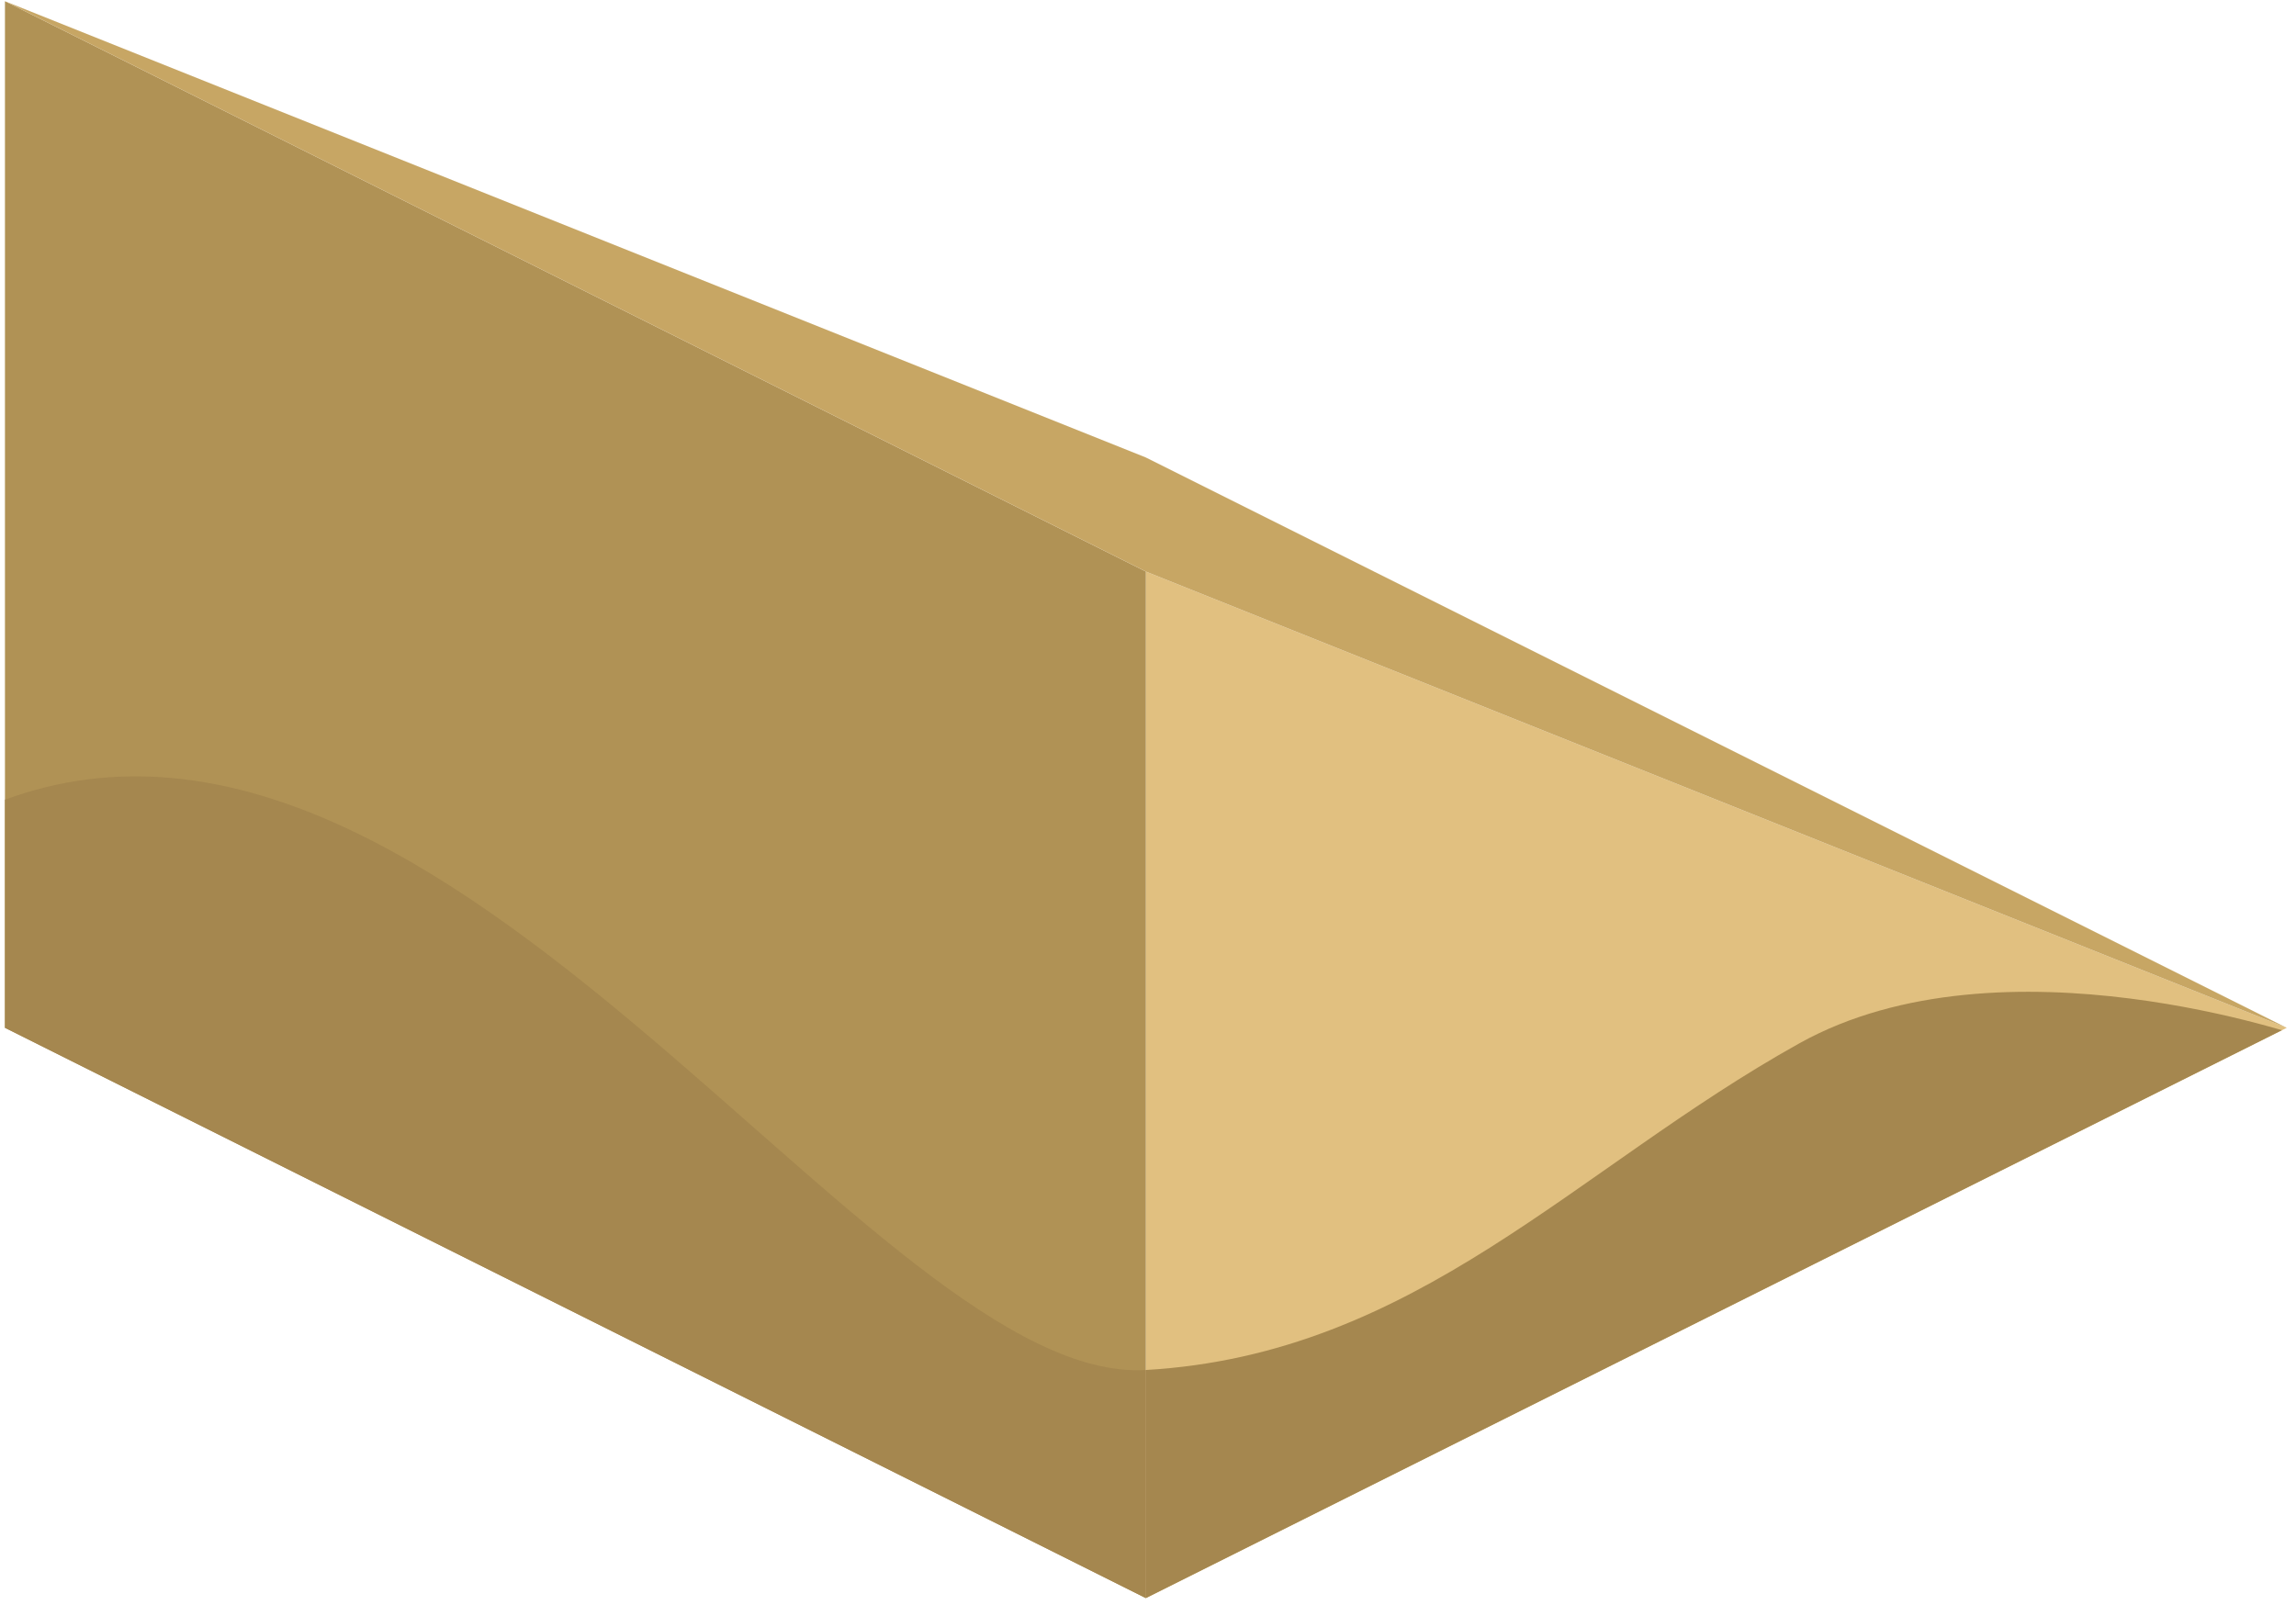 <?xml version="1.0" encoding="UTF-8" standalone="no"?><!DOCTYPE svg PUBLIC "-//W3C//DTD SVG 1.1//EN" "http://www.w3.org/Graphics/SVG/1.1/DTD/svg11.dtd"><svg width="100%" height="100%" viewBox="0 0 216 151" version="1.1" xmlns="http://www.w3.org/2000/svg" xmlns:xlink="http://www.w3.org/1999/xlink" xml:space="preserve" xmlns:serif="http://www.serif.com/" style="fill-rule:evenodd;clip-rule:evenodd;stroke-linejoin:round;stroke-miterlimit:1.414;"><g id="Sand_Ramp_LeftDown_high-angle1"><path d="M215.129,96.714l-107.331,53.666l0,-96.598l107.331,42.932Z" style="fill:#e1c080;"/><clipPath id="_clip1"><path d="M215.129,96.714l-107.331,53.666l0,-96.598l107.331,42.932Z"/></clipPath><g clip-path="url(#_clip1)"><path d="M217.126,97.713c0,0 -28.755,-10.172 -47.848,0.461c-21.133,11.768 -36.003,29.26 -61.48,30.74c-9.741,0.566 -21.601,-9.393 -34.877,-21.052c-21.449,-18.836 -46.591,-42.112 -72.455,-32.614c-41.872,15.377 -13.212,68.526 -13.212,68.526l160.009,19.073l73.232,-47.35l-3.369,-17.784Z" style="fill:#a5874f;"/></g><path d="M0.466,0.116l107.332,53.666l0,96.598l-107.332,-53.666l0,-96.598" style="fill:#b09255;"/><clipPath id="_clip2"><path d="M0.466,0.116l107.332,53.666l0,96.598l-107.332,-53.666l0,-96.598"/></clipPath><g clip-path="url(#_clip2)"><path d="M215.129,75.248c0,0 -32.024,3.078 -45.851,22.926c-13.827,19.847 -36.003,29.26 -61.48,30.74c-25.478,1.48 -65.46,-69.042 -107.332,-53.666c-41.872,15.377 -13.212,68.526 -13.212,68.526l160.009,19.073l73.232,-47.35l-5.366,-40.249Z" style="fill:#a5874f;"/></g><path d="M215.129,96.714l-107.331,-42.932l-107.332,-53.666l107.332,42.933l107.331,53.665Z" style="fill:#c7a664;"/></g></svg>